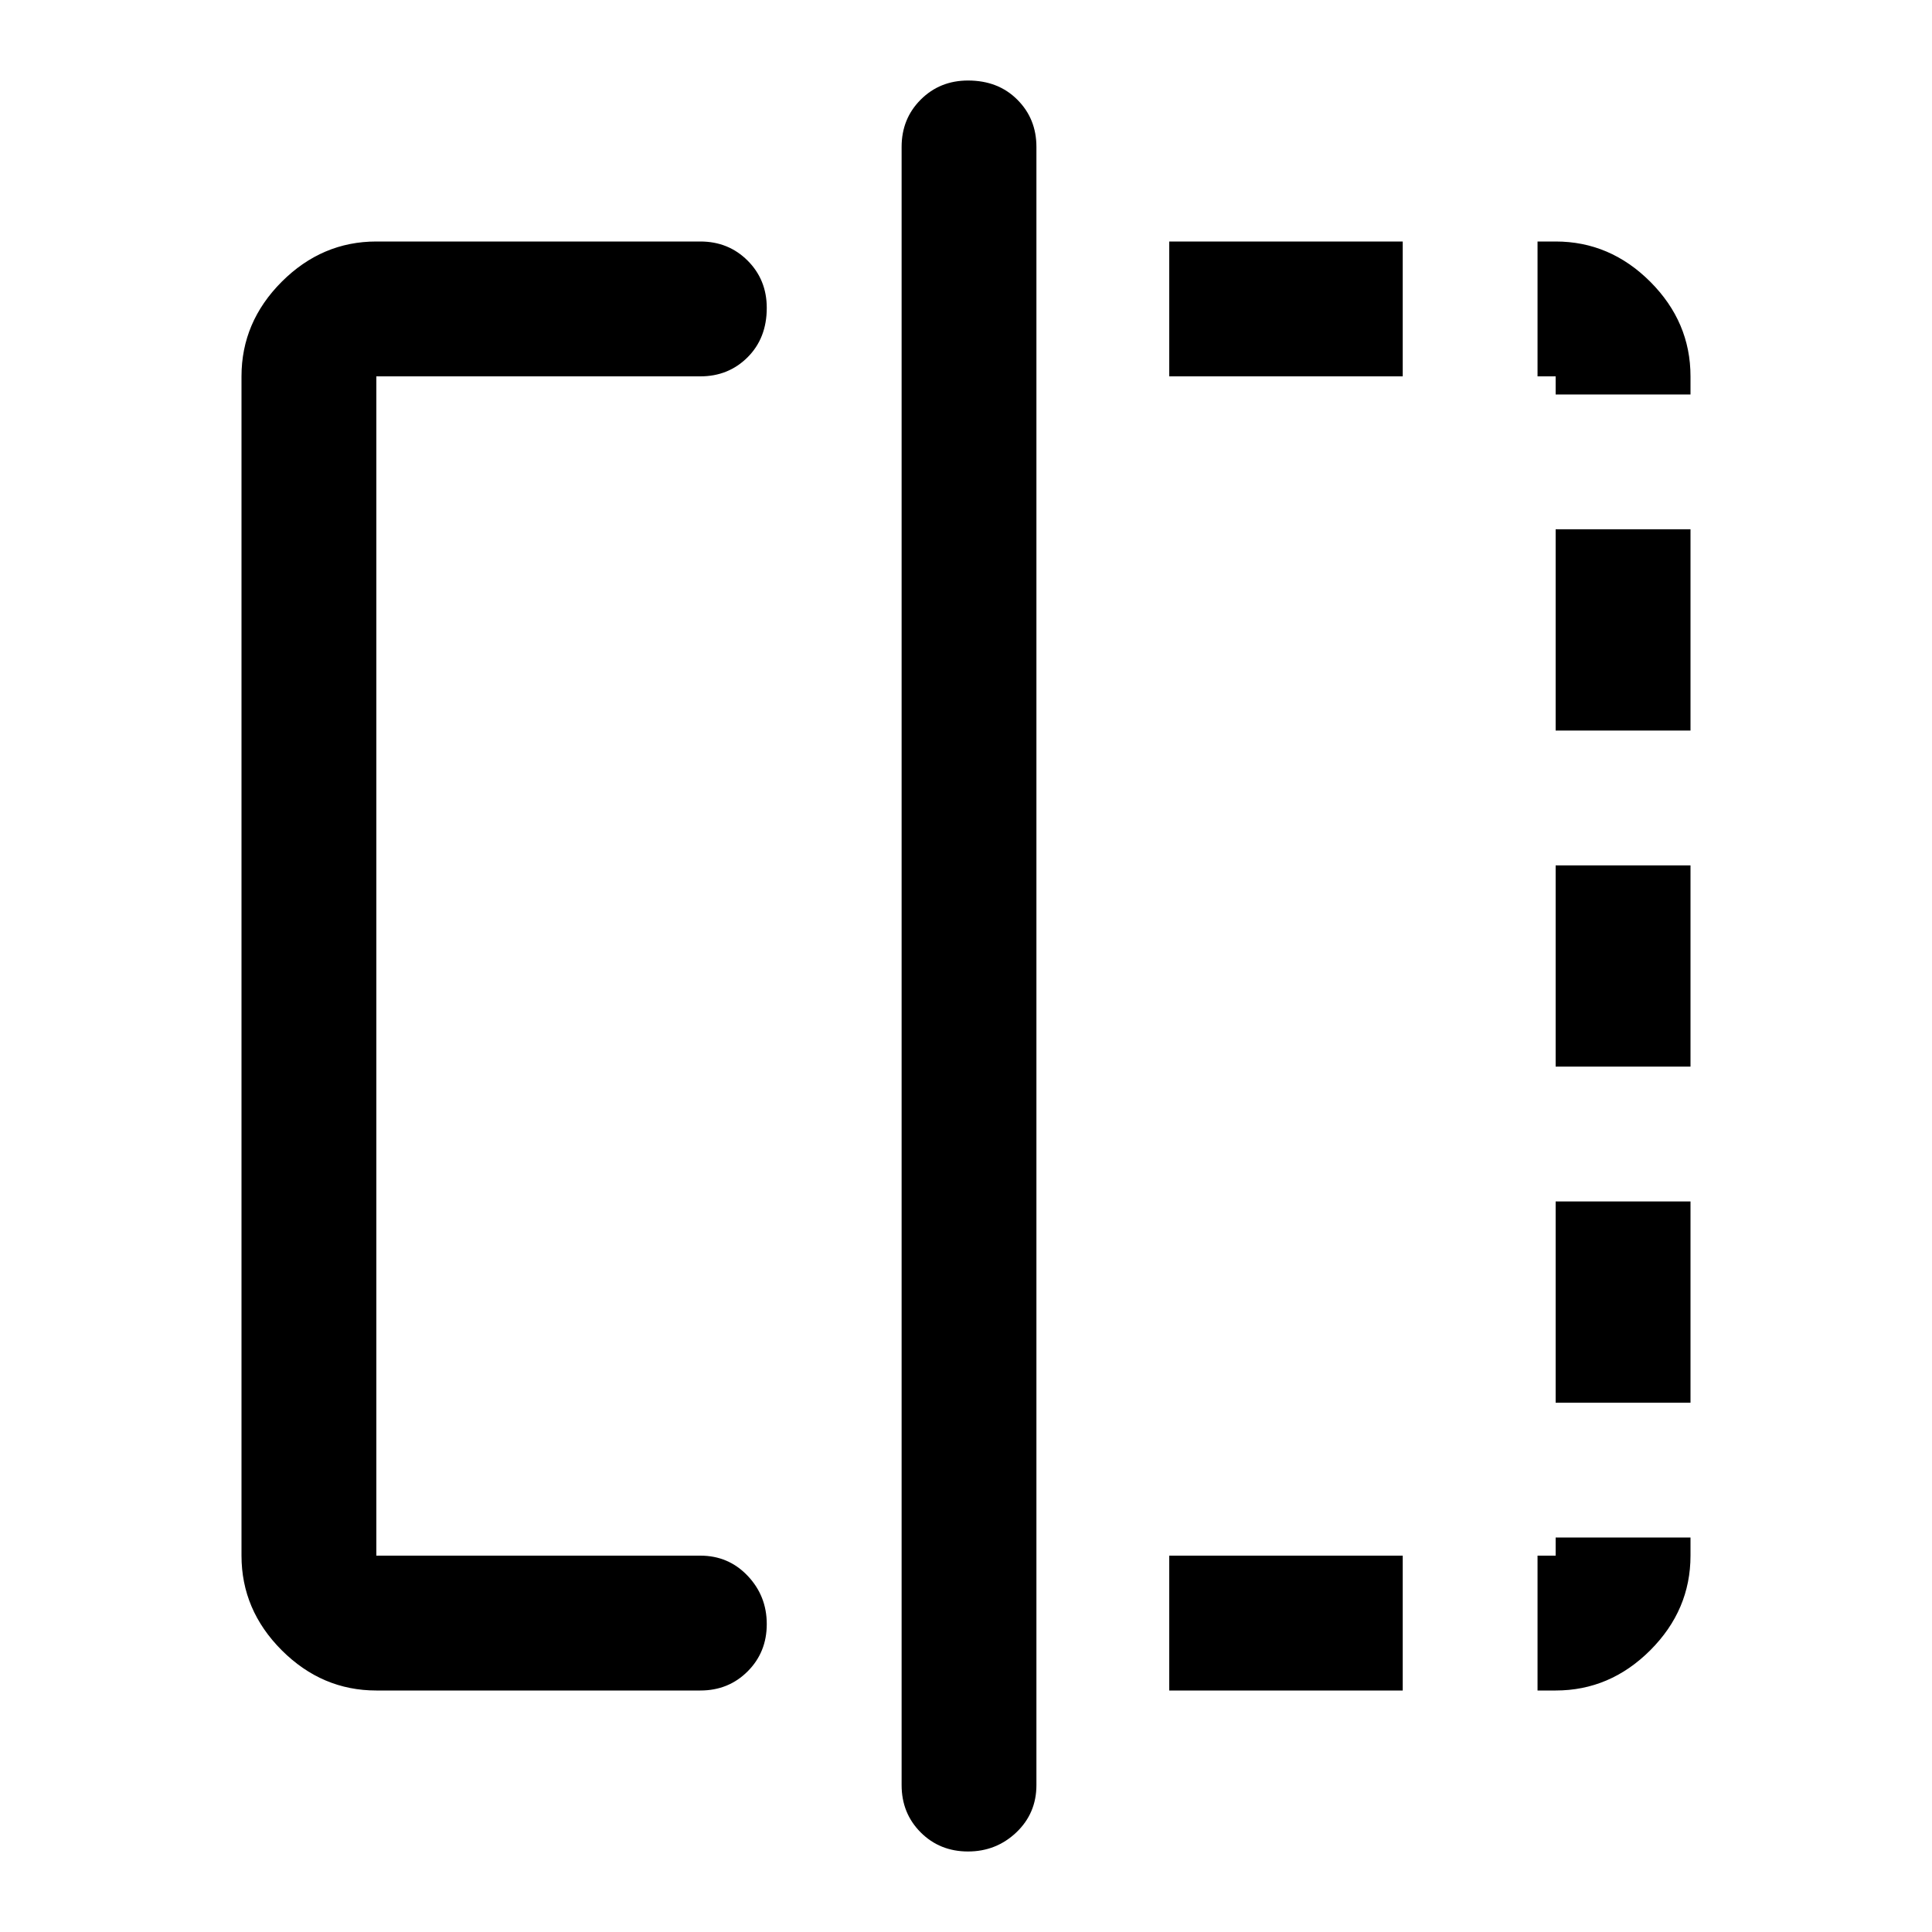 <svg xmlns="http://www.w3.org/2000/svg" height="40" width="40"><path d="M7.792 35q-1.125 0-1.959-.833Q5 33.333 5 32.208V7.792q0-1.125.833-1.959Q6.667 5 7.792 5H14.5q.583 0 .979.396t.396.979q0 .625-.396 1.021-.396.396-.979.396H7.792v24.416H14.5q.583 0 .979.417t.396 1q0 .583-.396.979T14.5 35Zm12.25 3.333q-.584 0-.98-.395-.395-.396-.395-.98V3.042q0-.584.395-.979.396-.396.98-.396.625 0 1.02.396.396.395.396.979v33.916q0 .584-.416.98-.417.395-1 .395ZM32.208 7.792h-.375V5h.375q1.125 0 1.959.833.833.834.833 1.959v.375h-2.792Zm0 14.291v-4.166H35v4.166Zm0 12.917h-.375v-2.792h.375v-.375H35v.375q0 1.125-.833 1.959-.834.833-1.959.833Zm0-19.875v-4.167H35v4.167Zm0 13.917v-4.167H35v4.167Zm-8 5.958v-2.792h4.834V35Zm0-27.208V5h4.834v2.792Z"/></svg>